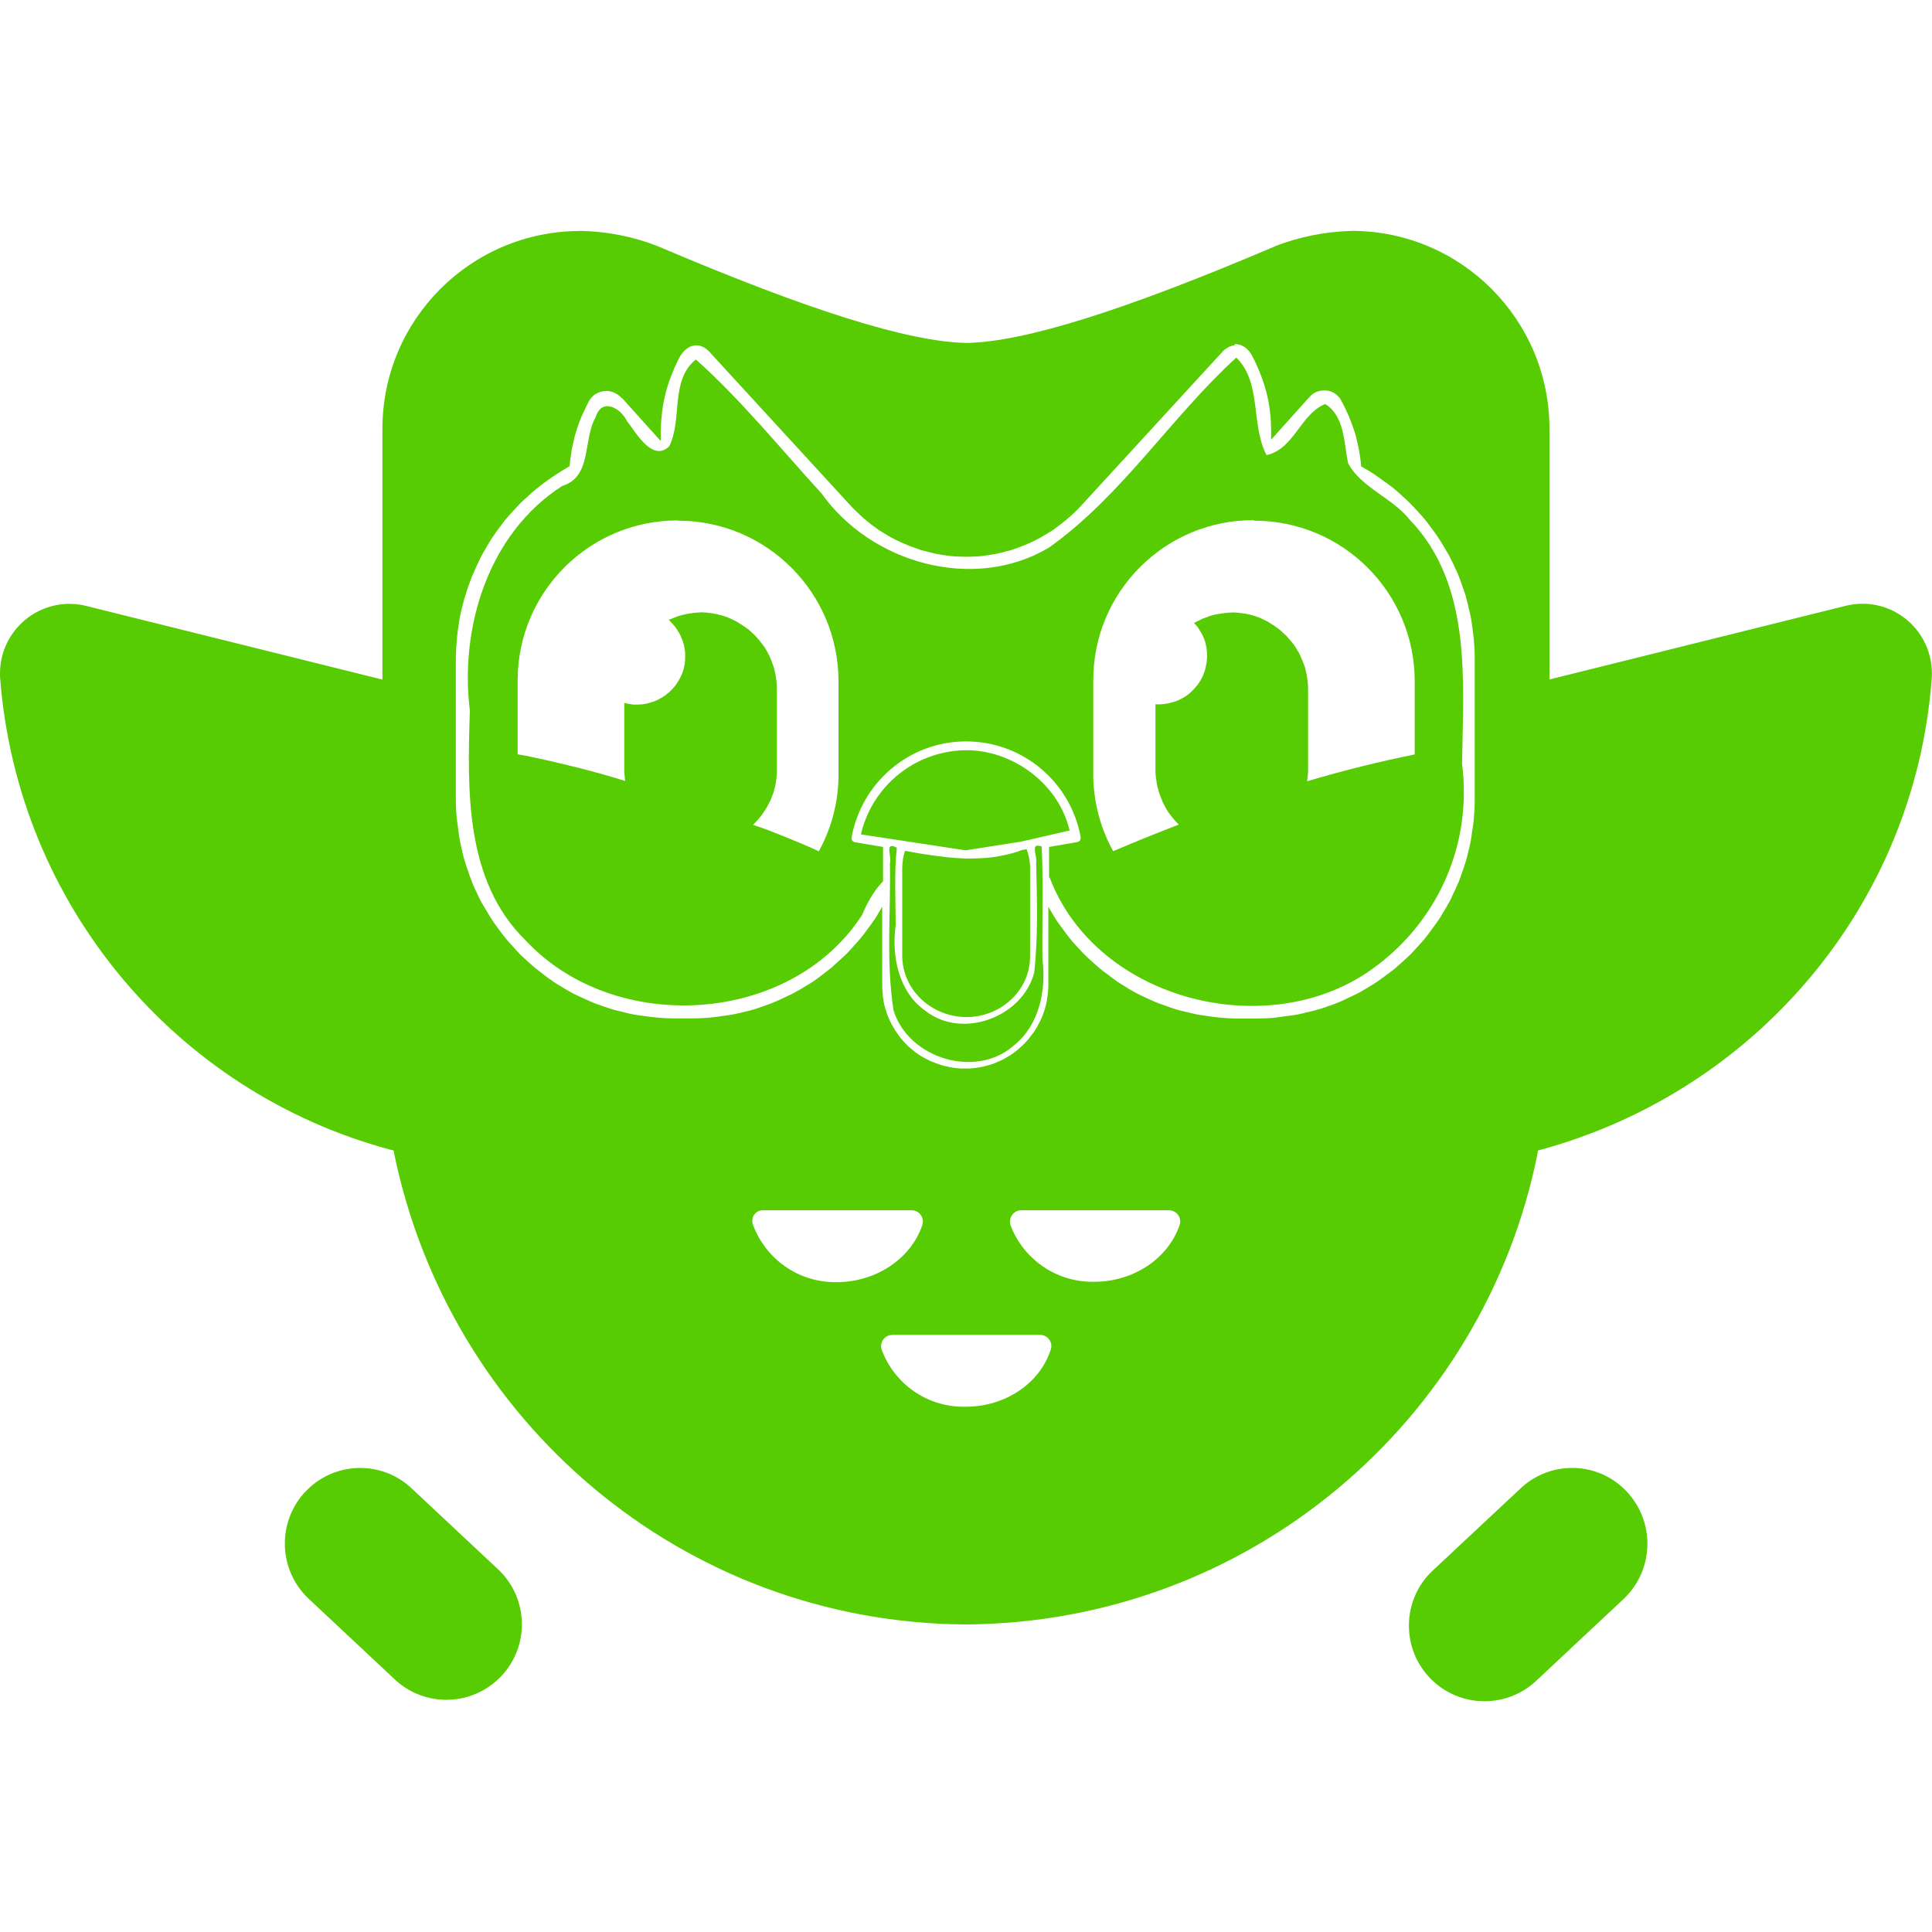 <!-- Generated by IcoMoon.io -->
<svg version="1.1" xmlns="http://www.w3.org/2000/svg" width="16" height="16" viewBox="0 0 16 16">
<title>duolingo</title>
<path fill="#58cc02" d="M4.8 1.913c-0.902 0.003-1.632 0.734-1.633 1.637v2.078l-2.449-0.609c-0.042-0.011-0.091-0.018-0.142-0.018-0.007 0-0.014 0-0.021 0l0.001-0c-0.309 0.011-0.556 0.265-0.556 0.576 0 0.013 0 0.026 0.001 0.039l-0-0.002c0.145 1.888 1.466 3.432 3.227 3.906l0.031 0.007c0.45 2.244 2.399 3.913 4.74 3.926h0.001c2.341-0.015 4.287-1.683 4.732-3.894l0.005-0.031c1.793-0.48 3.116-2.024 3.26-3.899l0.001-0.015c0.001-0.011 0.001-0.024 0.001-0.038 0-0.311-0.246-0.564-0.554-0.576l-0.001-0c-0.006-0-0.012-0-0.019-0-0.051 0-0.101 0.007-0.148 0.019l0.004-0.001-2.449 0.609v-2.078c-0.001-0.902-0.731-1.634-1.633-1.637h-0c-0.232 0.006-0.451 0.052-0.653 0.132l0.013-0.004c-1.247 0.531-2.076 0.792-2.554 0.8-0.478-0.008-1.308-0.269-2.555-0.8-0.193-0.077-0.416-0.124-0.649-0.128l-0.002-0zM10.223 2.851c0.004-0 0.008-0.001 0.012-0.001s0.008 0 0.013 0.001l-0.001-0c0.043 0.005 0.085 0.033 0.117 0.085 0.013 0.024 0.029 0.055 0.043 0.087l0.003 0.008c0.005 0.011 0.014 0.030 0.022 0.050l0.003 0.009c0.005 0.011 0.013 0.032 0.020 0.052l0.003 0.009c0.004 0.011 0.011 0.032 0.017 0.053l0.002 0.009c0.004 0.011 0.010 0.032 0.015 0.053l0.002 0.009c0.003 0.013 0.008 0.034 0.012 0.056l0.001 0.008c0.003 0.014 0.006 0.036 0.009 0.058l0.001 0.007c0.002 0.014 0.004 0.036 0.006 0.057l0 0.005c0.002 0.019 0.003 0.043 0.003 0.066l0 0.002c0.001 0.016 0.001 0.034 0.001 0.052s-0 0.037-0.001 0.055l0-0.003c0.001 0 0.002 0 0.002 0s0.002 0 0.002 0h-0l0.315-0.351c0.002-0.002 0.004-0.004 0.007-0.007l0-0c0.002-0.002 0.004-0.004 0.006-0.006l0-0c0.002-0.002 0.005-0.004 0.008-0.006l0-0c0.001-0.001 0.003-0.002 0.004-0.004l0-0c0.002-0.001 0.005-0.003 0.007-0.005l0.001-0c0.001-0.001 0.003-0.002 0.005-0.004l0.001-0c0.002-0.001 0.004-0.002 0.006-0.004l0.001-0c0.001-0.001 0.003-0.002 0.006-0.003l0.001-0c0.001-0.001 0.004-0.002 0.006-0.003l0.001-0c0.002-0.001 0.005-0.002 0.008-0.003l0.001-0c0.001-0 0.003-0.001 0.005-0.002l0.001-0c0.002-0.001 0.005-0.002 0.008-0.002l0.001-0c0.002-0.001 0.005-0.001 0.008-0.002l0.001-0c0.001-0 0.004-0.001 0.006-0.001l0.001-0c0.003-0 0.006-0.001 0.010-0.001l0.001-0c0.001-0 0.002-0 0.002-0s0.002 0 0.002 0h-0c0.002-0 0.004-0 0.007-0s0.005 0 0.007 0l-0-0c0.001 0 0.001-0 0.002-0s0.001 0 0.002 0h-0c0.005 0 0.008 0.001 0.012 0.001l-0.001-0c0.001-0 0.002-0 0.003-0s0.002 0 0.004 0h-0c0.004 0.001 0.006 0.002 0.008 0.002l-0.001-0c0.004 0.001 0.007 0.002 0.010 0.002l-0.001-0c0.004 0.001 0.007 0.002 0.010 0.003l-0.001-0c0.003 0.001 0.006 0.002 0.008 0.002l-0.001-0c0.004 0.001 0.006 0.003 0.008 0.004l-0.001-0c0.004 0.002 0.007 0.003 0.010 0.004l-0.001-0c0 0 0 0 0 0s0 0 0 0h-0c0.002 0.001 0.003 0.001 0.004 0.002l-0.001-0c0.004 0.002 0.008 0.005 0.011 0.007l-0.001-0c0.003 0.001 0.005 0.002 0.006 0.003l-0.001-0c0.003 0.002 0.006 0.004 0.008 0.006l-0.001-0c0.002 0.002 0.004 0.004 0.007 0.007l0 0c0.002 0.001 0.004 0.003 0.005 0.004l-0-0c0.003 0.002 0.005 0.005 0.007 0.007l0 0c0.001 0.002 0.003 0.003 0.004 0.005l0 0c0.001 0.001 0.002 0.003 0.004 0.004l0 0c0.002 0.003 0.004 0.006 0.006 0.009l0 0.001c0 0 0.001 0.001 0.002 0.003l0 0.001c0.002 0.003 0.004 0.007 0.006 0.010l0 0.001c0.011 0.019 0.024 0.046 0.037 0.073l0.003 0.008c0.006 0.011 0.015 0.031 0.023 0.050l0.003 0.008c0.005 0.012 0.013 0.033 0.021 0.054l0.003 0.009c0.004 0.010 0.011 0.030 0.017 0.049l0.003 0.009c0.004 0.012 0.010 0.034 0.015 0.056l0.002 0.009c0.003 0.012 0.008 0.033 0.013 0.054l0.001 0.008c0.003 0.014 0.007 0.036 0.010 0.058l0.001 0.007c0.004 0.022 0.008 0.053 0.010 0.083l0 0.005c0.052 0.029 0.094 0.055 0.134 0.083l-0.006-0.004c0.030 0.021 0.054 0.038 0.078 0.056l-0.004-0.003c0.030 0.021 0.054 0.039 0.077 0.058l-0.004-0.003c0.025 0.021 0.047 0.040 0.068 0.060l-0.001-0.001c0.024 0.022 0.046 0.042 0.067 0.063l-0-0c0.020 0.021 0.040 0.042 0.060 0.064l0.002 0.002c0.019 0.021 0.039 0.043 0.058 0.066l0.002 0.003c0.016 0.019 0.034 0.043 0.051 0.067l0.004 0.005c0.015 0.019 0.032 0.044 0.049 0.068l0.004 0.006c0.012 0.018 0.027 0.042 0.042 0.068l0.005 0.008c0.011 0.018 0.026 0.044 0.041 0.070l0.005 0.010c0.009 0.016 0.022 0.043 0.035 0.070l0.005 0.011c0.008 0.016 0.020 0.043 0.032 0.070l0.004 0.012c0.007 0.016 0.018 0.045 0.028 0.075l0.004 0.013c0.006 0.015 0.016 0.043 0.025 0.071l0.003 0.013c0.005 0.017 0.013 0.047 0.020 0.078l0.002 0.012c0.005 0.016 0.012 0.045 0.018 0.075l0.002 0.012c0.004 0.019 0.008 0.050 0.012 0.081l0.001 0.009c0.003 0.021 0.007 0.052 0.010 0.083l0.001 0.007c0.004 0.044 0.007 0.097 0.007 0.149v1.173c-0 0.056-0.003 0.111-0.008 0.165l0.001-0.007c-0.004 0.038-0.008 0.068-0.013 0.098l0.001-0.010c-0.005 0.040-0.010 0.071-0.015 0.101l0.002-0.011c-0.008 0.042-0.015 0.073-0.023 0.103l0.003-0.013c-0.009 0.041-0.017 0.069-0.025 0.097l0.003-0.013c-0.013 0.043-0.023 0.073-0.033 0.102l0.004-0.013c-0.013 0.040-0.024 0.067-0.034 0.094l0.004-0.012c-0.017 0.040-0.029 0.067-0.043 0.095l0.005-0.011c-0.017 0.038-0.030 0.064-0.043 0.090l0.005-0.010c-0.019 0.035-0.034 0.061-0.050 0.086l0.004-0.008c-0.019 0.034-0.035 0.060-0.051 0.084l0.004-0.007c-0.021 0.030-0.038 0.054-0.055 0.077l0.003-0.004c-0.021 0.029-0.040 0.053-0.059 0.077l0.003-0.003c-0.021 0.025-0.041 0.047-0.061 0.069l0.001-0.001c-0.021 0.023-0.040 0.044-0.060 0.065l0-0c-0.022 0.021-0.044 0.042-0.067 0.062l-0.002 0.002c-0.020 0.018-0.041 0.037-0.063 0.056l-0.003 0.002c-0.019 0.015-0.042 0.033-0.066 0.050l-0.005 0.004c-0.020 0.015-0.044 0.033-0.069 0.050l-0.006 0.004c-0.017 0.012-0.042 0.027-0.067 0.042l-0.008 0.005c-0.018 0.011-0.044 0.026-0.070 0.041l-0.010 0.005c-0.016 0.009-0.042 0.021-0.068 0.033l-0.011 0.005c-0.017 0.009-0.045 0.022-0.073 0.034l-0.012 0.005c-0.015 0.006-0.042 0.017-0.069 0.026l-0.013 0.004c-0.017 0.007-0.046 0.017-0.076 0.026l-0.013 0.003c-0.016 0.005-0.046 0.013-0.076 0.020l-0.012 0.002c-0.016 0.005-0.045 0.012-0.075 0.018l-0.012 0.002c-0.021 0.004-0.053 0.009-0.085 0.012l-0.009 0.001c-0.019 0.003-0.048 0.007-0.078 0.011l-0.008 0.001c-0.047 0.005-0.102 0.007-0.158 0.007h-0.14c-0.058-0-0.114-0.003-0.17-0.009l0.007 0.001c-0.039-0.004-0.069-0.008-0.1-0.013l0.010 0.001c-0.040-0.005-0.070-0.010-0.1-0.015l0.011 0.002c-0.043-0.009-0.073-0.016-0.103-0.024l0.013 0.003c-0.041-0.009-0.069-0.016-0.097-0.024l0.013 0.003c-0.042-0.013-0.071-0.023-0.1-0.034l0.012 0.004c-0.041-0.014-0.069-0.024-0.096-0.035l0.012 0.004c-0.039-0.016-0.066-0.029-0.093-0.042l0.011 0.005c-0.038-0.017-0.064-0.030-0.091-0.044l0.010 0.005c-0.035-0.019-0.061-0.034-0.086-0.050l0.008 0.004c-0.034-0.020-0.059-0.035-0.084-0.052l0.007 0.004c-0.029-0.021-0.053-0.038-0.075-0.056l0.004 0.003c-0.030-0.021-0.054-0.039-0.077-0.058l0.004 0.003c-0.025-0.021-0.047-0.041-0.069-0.061l0.001 0.001c-0.023-0.021-0.045-0.041-0.066-0.062l0 0c-0.021-0.021-0.041-0.043-0.061-0.066l-0.002-0.002c-0.019-0.020-0.038-0.042-0.056-0.064l-0.002-0.003c-0.015-0.019-0.033-0.043-0.050-0.067l-0.004-0.006c-0.015-0.019-0.033-0.043-0.049-0.067l-0.004-0.006c-0.011-0.017-0.026-0.042-0.041-0.068l-0.005-0.009c-0.002-0.002-0.008-0.013-0.014-0.023l-0.005-0.009v0.653c-0 0.018-0.001 0.035-0.003 0.051l0-0.003c-0.001 0.013-0.002 0.025-0.003 0.036l0-0.003c-0.002 0.016-0.004 0.028-0.006 0.040l0.001-0.004c0 0 0 0 0 0.001s0 0 0 0.001v-0c-0.003 0.014-0.005 0.023-0.007 0.033l0.001-0.005c-0.004 0.019-0.008 0.033-0.012 0.047l0.001-0.005c-0.003 0.012-0.006 0.020-0.008 0.028l0.001-0.005c-0.006 0.019-0.012 0.034-0.018 0.048l0.002-0.005c-0.004 0.012-0.007 0.018-0.010 0.025l0.002-0.005c-0.009 0.019-0.016 0.034-0.024 0.048l0.002-0.004c-0.006 0.011-0.010 0.019-0.014 0.026l0.002-0.003c-0.007 0.012-0.013 0.021-0.018 0.029l0.002-0.003c-0.008 0.013-0.015 0.023-0.023 0.033l0.001-0.002c-0.007 0.010-0.013 0.018-0.020 0.026l0.001-0.001c-0.008 0.011-0.016 0.020-0.023 0.029l0.001-0.001c-0.008 0.009-0.016 0.017-0.024 0.026l0-0c-0.008 0.008-0.016 0.016-0.024 0.024l-0 0c-0.008 0.007-0.017 0.014-0.025 0.022l-0.001 0.001c-0.007 0.006-0.015 0.013-0.024 0.020l-0.002 0.001c-0.008 0.006-0.017 0.013-0.027 0.020l-0.002 0.001c-0.007 0.005-0.015 0.011-0.025 0.016l-0.003 0.002c-0.007 0.004-0.017 0.010-0.027 0.016l-0.004 0.002c-0.006 0.004-0.016 0.009-0.026 0.014l-0.004 0.002c-0.006 0.003-0.016 0.007-0.027 0.012l-0.005 0.002c-0.006 0.003-0.017 0.008-0.029 0.012l-0.005 0.002c-0.006 0.002-0.016 0.006-0.026 0.009l-0.005 0.001c-0.006 0.002-0.017 0.005-0.028 0.008l-0.005 0.001c-0.007 0.002-0.018 0.005-0.030 0.007l-0.004 0.001c-0.007 0.002-0.018 0.004-0.029 0.005l-0.004 0.001c-0.008 0.001-0.020 0.003-0.032 0.004l-0.003 0c-0.008 0.001-0.019 0.002-0.031 0.003l-0.002 0c-0.005 0-0.011 0-0.018 0s-0.012-0-0.019-0l0.001 0c-0.005 0-0.011 0-0.017 0s-0.012-0-0.018-0l0.001 0c-0.013-0.001-0.025-0.002-0.036-0.003l0.003 0c-0.015-0.001-0.026-0.003-0.038-0.004l0.004 0c-0.016-0.003-0.028-0.005-0.039-0.008l0.005 0.001c-0.016-0.003-0.027-0.006-0.038-0.008l0.005 0.001c-0.016-0.004-0.027-0.007-0.038-0.011l0.005 0.001c-0.015-0.005-0.026-0.008-0.036-0.012l0.005 0.002c-0.016-0.006-0.027-0.010-0.038-0.015l0.004 0.002c-0.015-0.006-0.025-0.010-0.035-0.015l0.004 0.002c-0.014-0.007-0.024-0.012-0.034-0.018l0.003 0.002c-0.014-0.007-0.024-0.013-0.034-0.019l0.003 0.002c-0.011-0.007-0.020-0.013-0.029-0.019l0.002 0.001c-0.012-0.008-0.022-0.015-0.032-0.023l0.002 0.001c-0.010-0.008-0.018-0.014-0.026-0.021l0.001 0.001c-0.010-0.008-0.019-0.016-0.027-0.023l0.001 0.001c-0.008-0.008-0.016-0.016-0.024-0.024l-0-0c-0.008-0.008-0.015-0.016-0.023-0.025l-0.001-0.001c-0.007-0.008-0.015-0.017-0.022-0.027l-0.001-0.001c-0.005-0.007-0.011-0.015-0.017-0.023l-0.001-0.002c-0.006-0.008-0.013-0.018-0.020-0.029l-0.002-0.003c-0.002-0.004-0.006-0.010-0.010-0.017l-0.002-0.003c-0.009-0.015-0.020-0.034-0.029-0.054l-0.002-0.004c0.001 0.003 0 0.001-0-0l-0.002-0.004c-0.007-0.014-0.014-0.032-0.021-0.051l-0.002-0.005c0 0.002-0.001-0.002-0.002-0.005l-0.001-0.005c-0.004-0.011-0.009-0.027-0.014-0.044l-0.001-0.005c-0.001-0.002-0.003-0.009-0.004-0.017l-0.001-0.005c-0.002-0.009-0.005-0.022-0.007-0.036l-0-0.004c-0.001-0.005-0.003-0.015-0.004-0.025l-0-0.004c-0.001-0.005-0.001-0.013-0.002-0.020l-0-0.002c-0-0.001-0.001-0.006-0.001-0.011l-0-0.003c0-0 0-0 0-0.001s0-0 0-0.001v0c-0.001-0.013-0.002-0.029-0.002-0.045v-0.653c-0.010 0.019-0.016 0.029-0.022 0.039l0.005-0.009c-0.019 0.034-0.035 0.060-0.051 0.084l0.004-0.007c-0.020 0.030-0.037 0.053-0.055 0.076l0.003-0.004c-0.022 0.031-0.040 0.055-0.059 0.079l0.003-0.004c-0.020 0.024-0.039 0.045-0.058 0.066l0.001-0.001c-0.022 0.025-0.043 0.048-0.064 0.070l0.001-0.001c-0.021 0.020-0.042 0.040-0.065 0.060l-0.002 0.002c-0.020 0.019-0.042 0.039-0.064 0.058l-0.002 0.002c-0.020 0.016-0.044 0.034-0.068 0.052l-0.005 0.004c-0.019 0.015-0.042 0.032-0.066 0.049l-0.006 0.004c-0.018 0.012-0.042 0.027-0.068 0.042l-0.008 0.005c-0.018 0.011-0.044 0.027-0.071 0.041l-0.009 0.005c-0.016 0.009-0.042 0.022-0.069 0.034l-0.011 0.005c-0.016 0.008-0.043 0.021-0.071 0.033l-0.012 0.005c-0.016 0.007-0.044 0.018-0.073 0.028l-0.013 0.004c-0.016 0.007-0.044 0.016-0.073 0.026l-0.013 0.004c-0.015 0.005-0.044 0.012-0.072 0.019l-0.012 0.002c-0.018 0.005-0.048 0.013-0.080 0.019l-0.012 0.002c-0.018 0.004-0.048 0.008-0.077 0.012l-0.009 0.001c-0.021 0.004-0.052 0.008-0.084 0.011l-0.008 0.001c-0.049 0.005-0.106 0.008-0.163 0.008h-0.14c-0.056-0-0.111-0.003-0.165-0.009l0.007 0.001c-0.038-0.004-0.067-0.007-0.097-0.012l0.010 0.001c-0.041-0.005-0.073-0.009-0.104-0.015l0.011 0.002c-0.041-0.008-0.070-0.015-0.098-0.023l0.013 0.003c-0.042-0.009-0.072-0.017-0.101-0.025l0.013 0.003c-0.042-0.013-0.072-0.023-0.101-0.033l0.013 0.004c-0.040-0.013-0.067-0.024-0.094-0.034l0.012 0.004c-0.040-0.017-0.068-0.030-0.096-0.043l0.011 0.005c-0.038-0.017-0.064-0.029-0.090-0.043l0.010 0.005c-0.036-0.019-0.061-0.035-0.087-0.050l0.008 0.004c-0.034-0.019-0.058-0.034-0.082-0.050l0.007 0.004c-0.031-0.021-0.056-0.039-0.080-0.057l0.005 0.003c-0.028-0.021-0.051-0.039-0.074-0.057l0.003 0.003c-0.025-0.021-0.046-0.040-0.067-0.059l0.001 0.001c-0.025-0.022-0.047-0.043-0.069-0.064l0 0c-0.020-0.020-0.039-0.041-0.058-0.063l-0.002-0.002c-0.019-0.021-0.039-0.043-0.058-0.065l-0.002-0.003c-0.016-0.020-0.035-0.044-0.052-0.068l-0.004-0.005c-0.014-0.019-0.031-0.042-0.048-0.067l-0.004-0.006c-0.012-0.018-0.028-0.043-0.043-0.069l-0.005-0.009c-0.011-0.018-0.026-0.043-0.041-0.069l-0.005-0.009c-0.009-0.016-0.022-0.042-0.034-0.069l-0.005-0.011c-0.008-0.016-0.021-0.044-0.033-0.072l-0.004-0.012c-0.006-0.015-0.017-0.042-0.026-0.070l-0.004-0.013c-0.007-0.017-0.017-0.046-0.026-0.076l-0.004-0.013c-0.005-0.015-0.012-0.044-0.019-0.072l-0.002-0.012c-0.005-0.018-0.012-0.048-0.018-0.079l-0.002-0.012c-0.004-0.019-0.009-0.050-0.012-0.081l-0.001-0.009c-0.003-0.020-0.007-0.050-0.011-0.080l-0.001-0.008c-0.005-0.047-0.008-0.102-0.008-0.158v-1.172c0.001-0.054 0.004-0.107 0.009-0.159l-0.001 0.007c0.004-0.038 0.007-0.069 0.012-0.1l-0.001 0.010c0.005-0.039 0.010-0.069 0.015-0.099l-0.002 0.011c0.008-0.042 0.015-0.073 0.023-0.103l-0.003 0.013c0.010-0.042 0.018-0.071 0.027-0.1l-0.003 0.013c0.012-0.042 0.022-0.070 0.032-0.099l-0.004 0.013c0.014-0.041 0.024-0.070 0.036-0.098l-0.004 0.012c0.016-0.040 0.029-0.068 0.042-0.095l-0.005 0.011c0.017-0.038 0.030-0.064 0.043-0.089l-0.005 0.010c0.020-0.037 0.035-0.064 0.051-0.090l-0.005 0.008c0.019-0.033 0.034-0.057 0.050-0.081l-0.004 0.007c0.021-0.032 0.039-0.056 0.057-0.081l-0.003 0.005c0.021-0.029 0.038-0.052 0.056-0.074l-0.003 0.004c0.021-0.026 0.041-0.048 0.062-0.070l-0.001 0.001c0.021-0.024 0.042-0.046 0.062-0.067l-0 0c0.020-0.020 0.041-0.039 0.063-0.058l0.002-0.002c0.021-0.020 0.044-0.040 0.068-0.060l0.003-0.002c0.019-0.015 0.041-0.033 0.064-0.050l0.005-0.003c0.020-0.015 0.044-0.032 0.069-0.049l0.007-0.004c0.034-0.024 0.076-0.050 0.119-0.075l0.009-0.005c0.003-0.036 0.007-0.066 0.012-0.096l-0.001 0.007c0.004-0.028 0.007-0.050 0.011-0.071l-0.001 0.008c0.006-0.030 0.011-0.052 0.016-0.073l-0.002 0.009c0.007-0.030 0.013-0.051 0.019-0.071l-0.002 0.009c0.009-0.030 0.015-0.051 0.023-0.072l-0.003 0.009c0.010-0.029 0.018-0.049 0.026-0.069l-0.003 0.009c0.012-0.028 0.021-0.048 0.030-0.067l-0.003 0.008c0.015-0.034 0.028-0.060 0.042-0.086l-0.003 0.007c0.002-0.005 0.005-0.009 0.007-0.013l-0 0.001c0.001-0.001 0.002-0.003 0.003-0.004l-0 0c0.002-0.003 0.005-0.006 0.007-0.009l-0 0c0.002-0.002 0.003-0.003 0.004-0.005l-0 0c0.002-0.002 0.003-0.004 0.005-0.005l-0 0c0.002-0.003 0.004-0.005 0.007-0.007l-0 0c0.001-0.001 0.003-0.002 0.004-0.004l0-0c0.002-0.002 0.005-0.004 0.007-0.006l0-0c0.002-0.001 0.005-0.003 0.007-0.005l0.001-0c0.001-0.001 0.003-0.002 0.005-0.003l0.001-0c0.003-0.002 0.006-0.004 0.010-0.006l0.001-0c0-0 0.002-0.001 0.003-0.002l0.001-0c0.002-0.001 0.005-0.002 0.008-0.004l0.001-0c0.001-0.001 0.004-0.002 0.006-0.003l0.001-0c0.001-0 0.003-0.001 0.005-0.002l0.001-0c0.002-0.001 0.005-0.002 0.008-0.002l0.001-0c0.002-0.001 0.005-0.001 0.008-0.002l0.001-0c0.001-0 0.004-0.001 0.006-0.001l0.001-0c0.001-0 0.004-0 0.006-0.001l0.001-0c0.003-0 0.007-0.001 0.011-0.001l0.001-0c0.001 0 0.001-0 0.002-0s0.001 0 0.002 0h-0c0.002-0 0.004-0 0.006-0s0.004 0 0.007 0l-0-0c0.001-0 0.002-0 0.002-0s0.002 0 0.002 0h-0c0.005 0.001 0.008 0.001 0.012 0.002l-0.001-0c0.003 0.001 0.006 0.001 0.008 0.002l-0.001-0c0.004 0.001 0.007 0.001 0.010 0.002l-0.001-0c0.004 0.001 0.007 0.002 0.009 0.003l-0.001-0c0.004 0.001 0.006 0.002 0.008 0.002l-0.001-0c0.004 0.001 0.007 0.003 0.010 0.004l-0.001-0c0.003 0.002 0.005 0.003 0.008 0.004l-0.001-0c0.003 0.002 0.005 0.003 0.008 0.004l-0.001-0c0.004 0.002 0.006 0.003 0.009 0.004l-0.001-0c0.003 0.002 0.005 0.003 0.007 0.004l-0.001-0c0.003 0.002 0.006 0.004 0.008 0.006l-0-0c0.002 0.001 0.004 0.003 0.005 0.004l-0-0c0.003 0.002 0.006 0.005 0.008 0.007l-0-0c0.002 0.002 0.004 0.004 0.007 0.007l0 0c0.002 0.002 0.004 0.004 0.007 0.007l0 0v-0.003l0.314 0.349c0.001 0 0.002 0 0.003 0s0.002 0 0.004 0h-0c-0.001-0.018-0.001-0.039-0.001-0.060 0-0.015 0-0.030 0.001-0.045l-0 0.002c0.001-0.026 0.002-0.050 0.004-0.074l-0 0.005c0.002-0.026 0.004-0.047 0.007-0.068l-0.001 0.006c0.004-0.029 0.007-0.051 0.011-0.073l-0.001 0.008c0.005-0.030 0.010-0.051 0.015-0.072l-0.002 0.009c0.007-0.030 0.012-0.051 0.018-0.072l-0.002 0.009c0.009-0.030 0.015-0.051 0.023-0.072l-0.003 0.009c0.010-0.030 0.018-0.050 0.026-0.070l-0.003 0.009c0.011-0.028 0.019-0.047 0.027-0.066l-0.003 0.008c0.018-0.040 0.033-0.071 0.050-0.101l-0.003 0.007c0.057-0.090 0.143-0.109 0.213-0.055 0.010 0.007 0.020 0.017 0.029 0.027l1.187 1.293v-0.001c0.020 0.020 0.040 0.040 0.060 0.058l0.001 0.001c0.014 0.014 0.030 0.028 0.046 0.041l0.002 0.001c0.014 0.012 0.031 0.025 0.047 0.038l0.003 0.002c0.014 0.011 0.031 0.023 0.048 0.035l0.004 0.003c0.012 0.008 0.030 0.019 0.048 0.030l0.006 0.003c0.013 0.008 0.031 0.019 0.050 0.030l0.006 0.003c0.012 0.007 0.030 0.016 0.049 0.025l0.008 0.003c0.011 0.006 0.030 0.015 0.050 0.023l0.008 0.003c0.012 0.005 0.032 0.014 0.052 0.021l0.009 0.003c0.011 0.004 0.030 0.011 0.050 0.018l0.009 0.003c0.012 0.004 0.033 0.010 0.054 0.015l0.009 0.002c0.011 0.003 0.032 0.008 0.052 0.013l0.009 0.002c0.014 0.003 0.036 0.007 0.058 0.010l0.007 0.001c0.014 0.003 0.035 0.006 0.057 0.008l0.006 0.001c0.017 0.002 0.039 0.003 0.062 0.004l0.002 0c0.019 0.001 0.041 0.002 0.064 0.002h0c0.023-0 0.046-0.001 0.068-0.002l-0.003 0c0.025-0.001 0.047-0.002 0.069-0.004l-0.005 0c0.028-0.003 0.049-0.006 0.070-0.010l-0.008 0.001c0.029-0.004 0.051-0.008 0.073-0.012l-0.008 0.001c0.029-0.006 0.049-0.011 0.069-0.017l-0.009 0.002c0.030-0.007 0.052-0.013 0.073-0.019l-0.009 0.002c0.029-0.009 0.049-0.016 0.068-0.024l-0.009 0.003c0.029-0.010 0.050-0.019 0.070-0.027l-0.008 0.003c0.028-0.012 0.047-0.021 0.065-0.030l-0.007 0.003c0.026-0.012 0.045-0.022 0.063-0.032l-0.007 0.003c0.025-0.014 0.043-0.025 0.061-0.036l-0.005 0.003c0.024-0.014 0.041-0.025 0.058-0.036l-0.005 0.003c0.021-0.015 0.038-0.028 0.055-0.041l-0.003 0.002c0.020-0.015 0.036-0.028 0.052-0.041l-0.002 0.002c0.018-0.015 0.033-0.029 0.049-0.043l-0.001 0.001c0.022-0.020 0.042-0.039 0.061-0.059l0 0 1.187-1.293c0.009-0.010 0.018-0.019 0.029-0.026l0.001-0c0.020-0.015 0.045-0.026 0.071-0.029l0.001-0zM10.237 2.963c-0.542 0.495-0.946 1.143-1.55 1.572-0.621 0.371-1.473 0.129-1.882-0.447-0.341-0.373-0.671-0.78-1.042-1.111-0.216 0.172-0.109 0.497-0.221 0.719-0.139 0.137-0.28-0.121-0.351-0.211-0.056-0.113-0.211-0.189-0.257-0.032-0.109 0.185-0.027 0.493-0.277 0.571-0.613 0.393-0.851 1.171-0.766 1.861-0.020 0.655-0.044 1.411 0.465 1.906 0.737 0.787 2.193 0.699 2.783-0.213 0.039-0.093 0.097-0.201 0.174-0.28v-0.28c0-0.001 0-0.001 0-0.002s0-0.001 0-0.002v0l-0.233-0.039c-0.016-0.003-0.028-0.017-0.028-0.034 0-0.002 0-0.003 0-0.005l-0 0c0.083-0.454 0.474-0.794 0.945-0.796h0c0.001 0 0.003-0 0.004-0 0.473 0 0.866 0.341 0.948 0.79l0.001 0.006c0 0.001 0 0.003 0 0.004 0 0.017-0.012 0.031-0.029 0.034l-0 0-0.233 0.040c0 0 0 0 0 0s0 0 0 0v-0 0.253l0.005 0.001c0.389 1.023 1.819 1.378 2.678 0.752 0.458-0.33 0.752-0.861 0.752-1.461 0-0.081-0.005-0.16-0.016-0.238l0.001 0.009c0.009-0.689 0.087-1.487-0.435-2.028-0.144-0.18-0.403-0.266-0.508-0.465-0.037-0.167-0.027-0.392-0.191-0.491-0.207 0.086-0.254 0.371-0.485 0.423-0.133-0.253-0.037-0.598-0.251-0.808zM5.615 4.312c0.734 0 1.329 0.596 1.329 1.33v0 0.8c-0.005 0.224-0.065 0.433-0.167 0.615l0.003-0.007c-0.060-0.031-0.239-0.105-0.42-0.176l-0.123-0.043c0.008-0.008 0.015-0.016 0.023-0.024l0.001-0.001c0.003-0.003 0.007-0.007 0.010-0.011l0.001-0.001c0.010-0.012 0.021-0.024 0.031-0.037l0.001-0.002c0.001-0.002 0.004-0.006 0.007-0.009l0.001-0.002c0.008-0.011 0.017-0.024 0.025-0.037l0.002-0.003c0.001-0.002 0.004-0.006 0.007-0.011l0.002-0.003c0.006-0.010 0.013-0.024 0.020-0.038l0.002-0.004c0.001-0.001 0.003-0.006 0.006-0.011l0.002-0.004c0.004-0.009 0.010-0.022 0.015-0.036l0.001-0.004c0.001-0.003 0.004-0.009 0.007-0.016l0.001-0.004c0.003-0.008 0.007-0.021 0.010-0.034l0.001-0.004c0.001-0.003 0.003-0.010 0.005-0.018l0.001-0.004c0.002-0.008 0.004-0.020 0.006-0.032l0-0.004c0.001-0.006 0.003-0.015 0.004-0.025l0-0.003c0.002-0.015 0.004-0.034 0.005-0.053l0-0.001v-0.689c-0-0.019-0.001-0.038-0.003-0.056l0 0.003c-0.001-0.013-0.002-0.024-0.004-0.035l0 0.003c-0.002-0.014-0.003-0.025-0.005-0.035l0.001 0.004c-0.003-0.015-0.005-0.025-0.008-0.036l0.001 0.004c-0.003-0.014-0.006-0.025-0.009-0.034l0.001 0.004c-0.005-0.015-0.008-0.025-0.012-0.036l0.001 0.004c-0.005-0.014-0.008-0.023-0.011-0.032l0.001 0.004c-0.006-0.015-0.010-0.025-0.015-0.035l0.002 0.004c-0.006-0.013-0.010-0.021-0.015-0.030l0.002 0.003c-0.007-0.012-0.012-0.022-0.018-0.031l0.002 0.003c-0.007-0.012-0.012-0.021-0.018-0.029l0.002 0.003c-0.007-0.010-0.013-0.018-0.019-0.025l0.001 0.001c-0.008-0.010-0.014-0.019-0.021-0.027l0.001 0.001c-0.007-0.008-0.014-0.016-0.020-0.023l0 0c-0.008-0.009-0.015-0.017-0.022-0.024l0 0c-0.007-0.007-0.015-0.014-0.023-0.021l-0.001-0.001c-0.007-0.007-0.015-0.013-0.022-0.020l-0.001-0.001c-0.007-0.006-0.015-0.012-0.024-0.018l-0.002-0.001c-0.007-0.005-0.015-0.011-0.024-0.017l-0.002-0.001c-0.006-0.004-0.015-0.010-0.024-0.015l-0.003-0.002c-0.006-0.004-0.015-0.009-0.023-0.014l-0.003-0.002c-0.006-0.003-0.015-0.008-0.025-0.012l-0.004-0.002c-0.006-0.003-0.016-0.008-0.026-0.012l-0.004-0.002c-0.005-0.002-0.015-0.006-0.024-0.010l-0.004-0.001c-0.005-0.002-0.015-0.005-0.024-0.008l-0.004-0.001c-0.006-0.002-0.017-0.005-0.028-0.007l-0.004-0.001c-0.006-0.002-0.016-0.004-0.027-0.006l-0.004-0.001c-0.006-0.001-0.016-0.003-0.026-0.005l-0.004-0c-0.007-0.001-0.018-0.003-0.029-0.004l-0.003-0c-0.016-0.002-0.034-0.003-0.053-0.003h-0c-0.015 0.001-0.029 0.002-0.043 0.003l0.003-0c-0.014 0.001-0.025 0.002-0.037 0.004l0.003-0c-0.013 0.002-0.023 0.003-0.033 0.005l0.004-0.001c-0.015 0.003-0.027 0.005-0.038 0.008l0.004-0.001c-0.015 0.003-0.025 0.006-0.035 0.009l0.005-0.001c-0.015 0.004-0.026 0.007-0.036 0.011l0.005-0.001c-0.015 0.005-0.025 0.009-0.035 0.014l0.004-0.002c-0.017 0.006-0.029 0.011-0.041 0.017l0.004-0.002c0.009 0.009 0.018 0.017 0.026 0.026l0 0c0.005 0.005 0.010 0.010 0.014 0.016l0 0c0.003 0.004 0.007 0.008 0.011 0.013l0.001 0.001c0.003 0.004 0.007 0.010 0.011 0.015l0.001 0.001c0.003 0.004 0.007 0.010 0.010 0.016l0.001 0.002c0.002 0.003 0.005 0.008 0.008 0.013l0.001 0.002c0.003 0.004 0.006 0.010 0.010 0.017l0.001 0.002c0.002 0.003 0.004 0.009 0.006 0.015l0.001 0.003c0.002 0.004 0.005 0.011 0.008 0.017l0.001 0.003c0.001 0.003 0.003 0.008 0.005 0.014l0.001 0.003c0.002 0.004 0.004 0.011 0.006 0.018l0.001 0.003c0.001 0.004 0.003 0.011 0.004 0.017l0 0.003c0.001 0.004 0.002 0.010 0.004 0.017l0 0.002c0.001 0.006 0.002 0.015 0.003 0.023l0 0.001c0 0.003 0.001 0.008 0.001 0.013l0 0.001c0 0.004 0 0.009 0 0.014s-0 0.010-0 0.014l0-0.001c0 0.002 0 0.004 0 0.007s-0 0.005-0 0.007v-0c-0 0.008-0.001 0.015-0.001 0.022l0-0.002c-0.001 0.008-0.001 0.016-0.002 0.023l0-0.002c-0.001 0.008-0.002 0.013-0.003 0.019l0-0.003c-0.002 0.010-0.003 0.018-0.005 0.025l0.001-0.003c-0.002 0.009-0.004 0.015-0.006 0.021l0.001-0.003c-0.003 0.010-0.005 0.016-0.008 0.023l0.001-0.003c-0.003 0.009-0.006 0.016-0.009 0.023l0.001-0.003c-0.003 0.008-0.005 0.013-0.008 0.019l0.001-0.003c-0.004 0.009-0.008 0.015-0.012 0.022l0.001-0.002c-0.004 0.008-0.007 0.013-0.010 0.018l0.001-0.002c-0.005 0.008-0.010 0.015-0.014 0.021l0.001-0.001c-0.004 0.006-0.006 0.009-0.009 0.013l0.001-0.001c-0.006 0.008-0.012 0.015-0.018 0.022l0-0c-0.003 0.004-0.006 0.007-0.009 0.010l0-0c-0.004 0.005-0.009 0.009-0.013 0.013l-0 0c-0.005 0.006-0.010 0.011-0.016 0.016l-0 0c-0.003 0.003-0.008 0.006-0.012 0.009l-0.001 0.001c-0.005 0.004-0.010 0.009-0.016 0.013l-0.001 0.001c-0.005 0.003-0.010 0.007-0.016 0.011l-0.002 0.001c-0.004 0.003-0.009 0.006-0.014 0.009l-0.002 0.001c-0.003 0.002-0.008 0.004-0.013 0.007l-0.002 0.001c-0.005 0.003-0.011 0.006-0.018 0.010l-0.002 0.001c-0.005 0.002-0.012 0.005-0.020 0.008l-0.003 0.001c-0.002 0.001-0.006 0.003-0.011 0.004l-0.003 0.001c-0.006 0.002-0.014 0.004-0.023 0.007l-0.003 0.001c-0.002 0.001-0.006 0.002-0.011 0.003l-0.003 0.001c-0.005 0.001-0.013 0.003-0.020 0.004l-0.002 0c-0.003 0.001-0.009 0.002-0.015 0.003l-0.002 0c-0.007 0.001-0.017 0.002-0.026 0.002l-0.001 0c-0.002 0-0.006 0.001-0.010 0.001l-0.002 0c-0.003 0-0.008 0-0.012 0s-0.008-0-0.012-0l0.001 0c-0.003 0-0.006 0-0.009 0s-0.007-0-0.010-0l0 0c-0.009-0.001-0.016-0.002-0.023-0.004l0.003 0c-0.008-0.001-0.014-0.001-0.019-0.002l0.002 0c-0.015-0.003-0.028-0.005-0.040-0.009l0.003 0.001v0.573c0.001 0.013 0.002 0.024 0.003 0.035l-0-0.003c0.001 0.017 0.003 0.031 0.005 0.045l-0-0.003c-0.222-0.071-0.521-0.147-0.826-0.21l-0.065-0.011v-0.605c-0-0.002-0-0.004-0-0.007 0-0.732 0.593-1.325 1.325-1.325 0.002 0 0.003 0 0.005 0h-0zM10.385 4.312c0 0 0 0 0.001 0 0.735 0 1.33 0.595 1.33 1.33v0 0.606c-0.283 0.057-0.58 0.13-0.891 0.222 0.002-0.012 0.003-0.027 0.005-0.042l0-0.002c0.001-0.008 0.002-0.018 0.003-0.029l0-0.002v-0.689c-0-0.019-0.001-0.038-0.003-0.057l0 0.003c-0.001-0.013-0.003-0.024-0.004-0.034l0 0.004c-0.002-0.014-0.003-0.025-0.005-0.035l0.001 0.004c-0.003-0.014-0.005-0.025-0.008-0.035l0.001 0.004c-0.003-0.015-0.006-0.026-0.009-0.036l0.001 0.004c-0.004-0.014-0.007-0.023-0.011-0.032l0.001 0.004c-0.005-0.015-0.009-0.026-0.014-0.036l0.002 0.004c-0.006-0.014-0.010-0.023-0.014-0.032l0.002 0.004c-0.006-0.013-0.010-0.022-0.015-0.032l0.002 0.004c-0.007-0.012-0.012-0.021-0.018-0.029l0.002 0.003c-0.007-0.012-0.012-0.022-0.018-0.031l0.002 0.003c-0.007-0.011-0.013-0.019-0.020-0.028l0.001 0.002c-0.007-0.010-0.013-0.017-0.020-0.025l0.001 0.001c-0.008-0.009-0.015-0.017-0.022-0.025l0 0c-0.007-0.009-0.014-0.016-0.022-0.024l0 0c-0.007-0.007-0.015-0.014-0.023-0.021l-0.001-0.001c-0.007-0.006-0.014-0.013-0.021-0.019l-0.001-0.001c-0.007-0.006-0.016-0.012-0.025-0.019l-0.002-0.001c-0.006-0.005-0.014-0.010-0.022-0.016l-0.002-0.001c-0.007-0.005-0.016-0.010-0.025-0.016l-0.003-0.002c-0.006-0.004-0.015-0.009-0.023-0.014l-0.003-0.002c-0.006-0.003-0.015-0.007-0.024-0.012l-0.004-0.002c-0.006-0.003-0.016-0.008-0.026-0.012l-0.004-0.002c-0.005-0.002-0.013-0.006-0.022-0.009l-0.004-0.001c-0.006-0.002-0.017-0.006-0.028-0.009l-0.004-0.001c-0.006-0.002-0.016-0.005-0.026-0.007l-0.004-0.001c-0.006-0.002-0.017-0.004-0.027-0.006l-0.004-0.001c-0.007-0.001-0.017-0.003-0.028-0.004l-0.003-0c-0.007-0.001-0.017-0.003-0.027-0.004l-0.003-0c-0.016-0.002-0.035-0.003-0.054-0.003h-0c-0.015 0.001-0.028 0.002-0.041 0.003l0.003-0c-0.012 0.001-0.023 0.002-0.033 0.003l0.003-0c-0.015 0.002-0.027 0.004-0.039 0.006l0.004-0.001c-0.014 0.002-0.024 0.004-0.034 0.006l0.004-0.001c-0.015 0.003-0.025 0.006-0.035 0.009l0.005-0.001c-0.015 0.004-0.026 0.007-0.036 0.011l0.005-0.001c-0.014 0.005-0.024 0.008-0.033 0.012l0.004-0.002c-0.014 0.005-0.024 0.009-0.034 0.014l0.004-0.002c-0.014 0.007-0.024 0.012-0.033 0.017l0.003-0.002c-0.015 0.007-0.025 0.012-0.035 0.018l0.003-0.002c0.009 0.009 0.018 0.019 0.026 0.029l0.001 0.001c0.007 0.009 0.014 0.020 0.021 0.032l0.001 0.002c0.006 0.009 0.013 0.021 0.019 0.032l0.001 0.002c0.005 0.009 0.010 0.022 0.015 0.034l0.001 0.003c0.004 0.010 0.008 0.022 0.011 0.035l0.001 0.003c0.001 0.003 0.002 0.009 0.003 0.014l0 0.002c0.001 0.005 0.003 0.013 0.004 0.020l0 0.002c0.001 0.007 0.002 0.017 0.003 0.027l0 0.001c0 0.002 0.001 0.006 0.001 0.010l0 0.002c0 0 0 0 0 0s0 0 0 0v-0c0 0.006 0.001 0.013 0.001 0.020s-0 0.014-0.001 0.021l0-0.001c-0.001 0.015-0.002 0.028-0.004 0.042l0-0.002c-0.001 0.007-0.002 0.012-0.003 0.017l0-0.003c-0.002 0.011-0.003 0.019-0.005 0.027l0.001-0.003c-0.004 0.016-0.008 0.028-0.012 0.041l0.001-0.003c0 0 0 0 0 0s0 0 0 0v-0c-0.005 0.015-0.011 0.027-0.016 0.039l0.001-0.002c-0.007 0.014-0.013 0.026-0.020 0.037l0.001-0.002c-0.008 0.013-0.015 0.024-0.023 0.034l0.001-0.001c-0.009 0.011-0.017 0.021-0.026 0.031l0-0c-0.009 0.010-0.018 0.019-0.028 0.028l-0 0c-0.009 0.008-0.019 0.017-0.030 0.025l-0.001 0.001c-0.009 0.007-0.020 0.014-0.032 0.021l-0.002 0.001c-0 0-0 0-0 0s-0 0-0 0h0c-0.009 0.006-0.021 0.012-0.033 0.017l-0.002 0.001c-0.009 0.005-0.021 0.010-0.034 0.014l-0.003 0.001c-0.010 0.003-0.023 0.007-0.036 0.010l-0.003 0.001c-0.005 0.001-0.012 0.002-0.019 0.004l-0.002 0c-0.017 0.003-0.037 0.006-0.057 0.007l-0.001 0c-0.006 0-0.013 0-0.020 0s-0.014-0-0.021-0.001l0.001 0v0.559c0.001 0.021 0.002 0.040 0.005 0.059l-0-0.003c0.002 0.013 0.003 0.023 0.005 0.032l-0.001-0.004c0.002 0.016 0.005 0.028 0.007 0.040l-0.001-0.004c0.003 0.012 0.006 0.019 0.008 0.026l-0.001-0.004c0.004 0.018 0.008 0.031 0.012 0.044l-0.001-0.004c0.004 0.011 0.006 0.017 0.009 0.024l-0.002-0.004c0.007 0.018 0.012 0.031 0.018 0.044l-0.002-0.004c0.004 0.009 0.006 0.014 0.008 0.018l-0.002-0.004c0.009 0.018 0.016 0.031 0.024 0.045l-0.002-0.003c0.004 0.007 0.006 0.011 0.009 0.015l-0.002-0.003c0.010 0.017 0.019 0.031 0.029 0.044l-0.001-0.002c0.003 0.004 0.005 0.006 0.007 0.009l-0.001-0.001c0.012 0.016 0.023 0.029 0.035 0.043l-0.001-0.001c0.002 0.002 0.004 0.004 0.005 0.005l0 0c0.010 0.011 0.019 0.021 0.029 0.031v0c-0.179 0.069-0.36 0.142-0.543 0.22-0.099-0.176-0.159-0.386-0.165-0.609l-0-0.002v-0.8c-0-0.002-0-0.004-0-0.006 0-0.731 0.593-1.324 1.324-1.324 0.002 0 0.003 0 0.005 0h-0zM8.023 6.213c-0.025 0-0.051 0-0.077 0.002-0.399 0.028-0.725 0.312-0.815 0.689l-0.001 0.006 0.867 0.132 0.459-0.072 0.402-0.092c-0.087-0.377-0.453-0.655-0.835-0.665zM8.597 7.003c-0.056-0.003-0.006 0.095-0.016 0.143 0.007 0.302 0.017 0.608-0.016 0.908-0.095 0.369-0.595 0.557-0.9 0.318-0.225-0.157-0.283-0.456-0.247-0.712-0.001-0.213-0.013-0.427 0.009-0.64-0.107-0.057-0.040 0.071-0.057 0.129 0.007 0.406-0.033 0.817 0.030 1.219 0.124 0.399 0.685 0.57 1 0.287 0.207-0.167 0.266-0.457 0.233-0.711-0.003-0.311 0.008-0.622-0.006-0.933-0.009-0.004-0.019-0.007-0.030-0.008l-0-0zM8.501 7.033c-0.017 0.002-0.031 0.005-0.046 0.009l0.002-0c-0.017 0.007-0.042 0.015-0.067 0.022l-0.007 0.002-0.020 0.005c-0.013 0.004-0.032 0.008-0.051 0.012l-0.006 0.001-0.019 0.004c-0.053 0.011-0.115 0.018-0.178 0.020l-0.002 0-0.023 0.001c-0.015 0-0.032 0.001-0.049 0.001s-0.035-0-0.052-0.001l0.003 0h-0.011c-0.043-0.002-0.083-0.005-0.122-0.009l0.008 0.001c-0.004 0-0.008 0-0.011-0.001-0.082-0.009-0.146-0.018-0.209-0.028l0.023 0.003-0.048-0.007-0.121-0.022c-0.015 0.044-0.023 0.095-0.023 0.148 0 0 0 0.001 0 0.001v-0 0.725c0.003 0.277 0.239 0.5 0.53 0.503h0c0 0 0 0 0 0 0.292 0 0.529-0.225 0.529-0.503 0-0 0-0 0-0.001v0-0.726c-0-0.057-0.011-0.112-0.030-0.164l0.001 0.004zM8.527 7.945c-0.001 0.011-0.002 0.019-0.004 0.026l0-0.003c0.001-0.005 0.002-0.013 0.003-0.021l0-0.003zM8.519 7.999c-0.002 0.010-0.004 0.017-0.005 0.024l0.001-0.004c0.001-0.003 0.003-0.010 0.004-0.017l0.001-0.003zM8.505 8.049c-0.003 0.010-0.005 0.017-0.008 0.024l0.001-0.004c0.001-0.003 0.004-0.010 0.006-0.016l0.001-0.004zM8.487 8.102c-0.004 0.008-0.006 0.013-0.008 0.018l0.001-0.003c0.001-0.002 0.003-0.006 0.005-0.011l0.001-0.003zM8.463 8.149c-0.004 0.007-0.007 0.011-0.009 0.016l0.001-0.002c0.001-0.002 0.004-0.006 0.007-0.011l0.001-0.002zM8.434 8.196c-0.003 0.005-0.005 0.008-0.008 0.011l0.001-0.001c0.001-0.002 0.003-0.005 0.006-0.008l0.001-0.002zM8.401 8.239c-0.002 0.002-0.004 0.004-0.007 0.007l-0 0c0.002-0.002 0.004-0.004 0.007-0.007l0-0zM8.365 8.276c-0.001 0.001-0.003 0.003-0.004 0.004l-0 0c0.001-0.001 0.003-0.003 0.004-0.004l0-0zM6.321 10.023c0.001-0 0.003-0 0.005-0s0.003 0 0.005 0l-0-0h1.215c0.001-0 0.003-0 0.004-0 0.052 0 0.093 0.042 0.093 0.093 0 0.010-0.002 0.019-0.004 0.028l0-0.001c-0.093 0.28-0.382 0.473-0.704 0.475-0.006 0-0.012 0-0.019 0-0.31 0-0.575-0.195-0.678-0.47l-0.002-0.005c-0.004-0.010-0.006-0.021-0.006-0.033 0-0.049 0.039-0.088 0.088-0.088 0.001 0 0.002 0 0.002 0h-0zM8.457 10.023c0.001-0 0.001-0 0.002-0s0.001 0 0.002 0h1.216c0.001-0 0.002-0 0.004-0 0.052 0 0.093 0.042 0.093 0.093 0 0.009-0.001 0.018-0.004 0.027l0-0.001c-0.093 0.279-0.381 0.473-0.707 0.473-0.005 0-0.011 0-0.017 0-0.309 0-0.573-0.194-0.677-0.467l-0.002-0.005c-0.002-0.007-0.003-0.016-0.003-0.025 0-0.052 0.041-0.094 0.092-0.096h0zM7.39 11.055c0-0 0.001-0 0.002-0s0.001 0 0.002 0h1.216c0.001-0 0.002-0 0.004-0 0.052 0 0.093 0.042 0.093 0.093 0 0.010-0.002 0.020-0.005 0.029l0-0.001c-0.090 0.282-0.379 0.474-0.704 0.474-0.005 0-0.012 0-0.018 0-0.31 0-0.575-0.195-0.677-0.469l-0.002-0.005c-0.003-0.008-0.004-0.018-0.004-0.028 0-0.052 0.042-0.093 0.093-0.093 0 0 0 0 0 0h-0zM2.967 12.157c-0.174 0.005-0.33 0.080-0.44 0.199l-0 0v-0.001c-0.104 0.112-0.168 0.262-0.168 0.428 0 0.179 0.075 0.341 0.195 0.455l0.726 0.68c0.11 0.099 0.257 0.159 0.417 0.159 0.345 0 0.625-0.28 0.625-0.625 0-0.174-0.071-0.332-0.186-0.445l-0-0-0.725-0.679c-0.111-0.106-0.262-0.171-0.428-0.171-0.006 0-0.011 0-0.016 0l0.001-0zM13.043 12.157c-0.007-0-0.016-0-0.024-0-0.166 0-0.317 0.065-0.428 0.171l0-0-0.726 0.679c-0.122 0.114-0.197 0.276-0.197 0.456 0 0.346 0.28 0.626 0.626 0.626 0.166 0 0.317-0.065 0.429-0.17l-0 0 0.725-0.679c0.121-0.115 0.195-0.277 0.195-0.456 0-0.165-0.064-0.316-0.168-0.428l0 0c-0.108-0.117-0.26-0.192-0.43-0.199l-0.001-0z"></path>
</svg>
